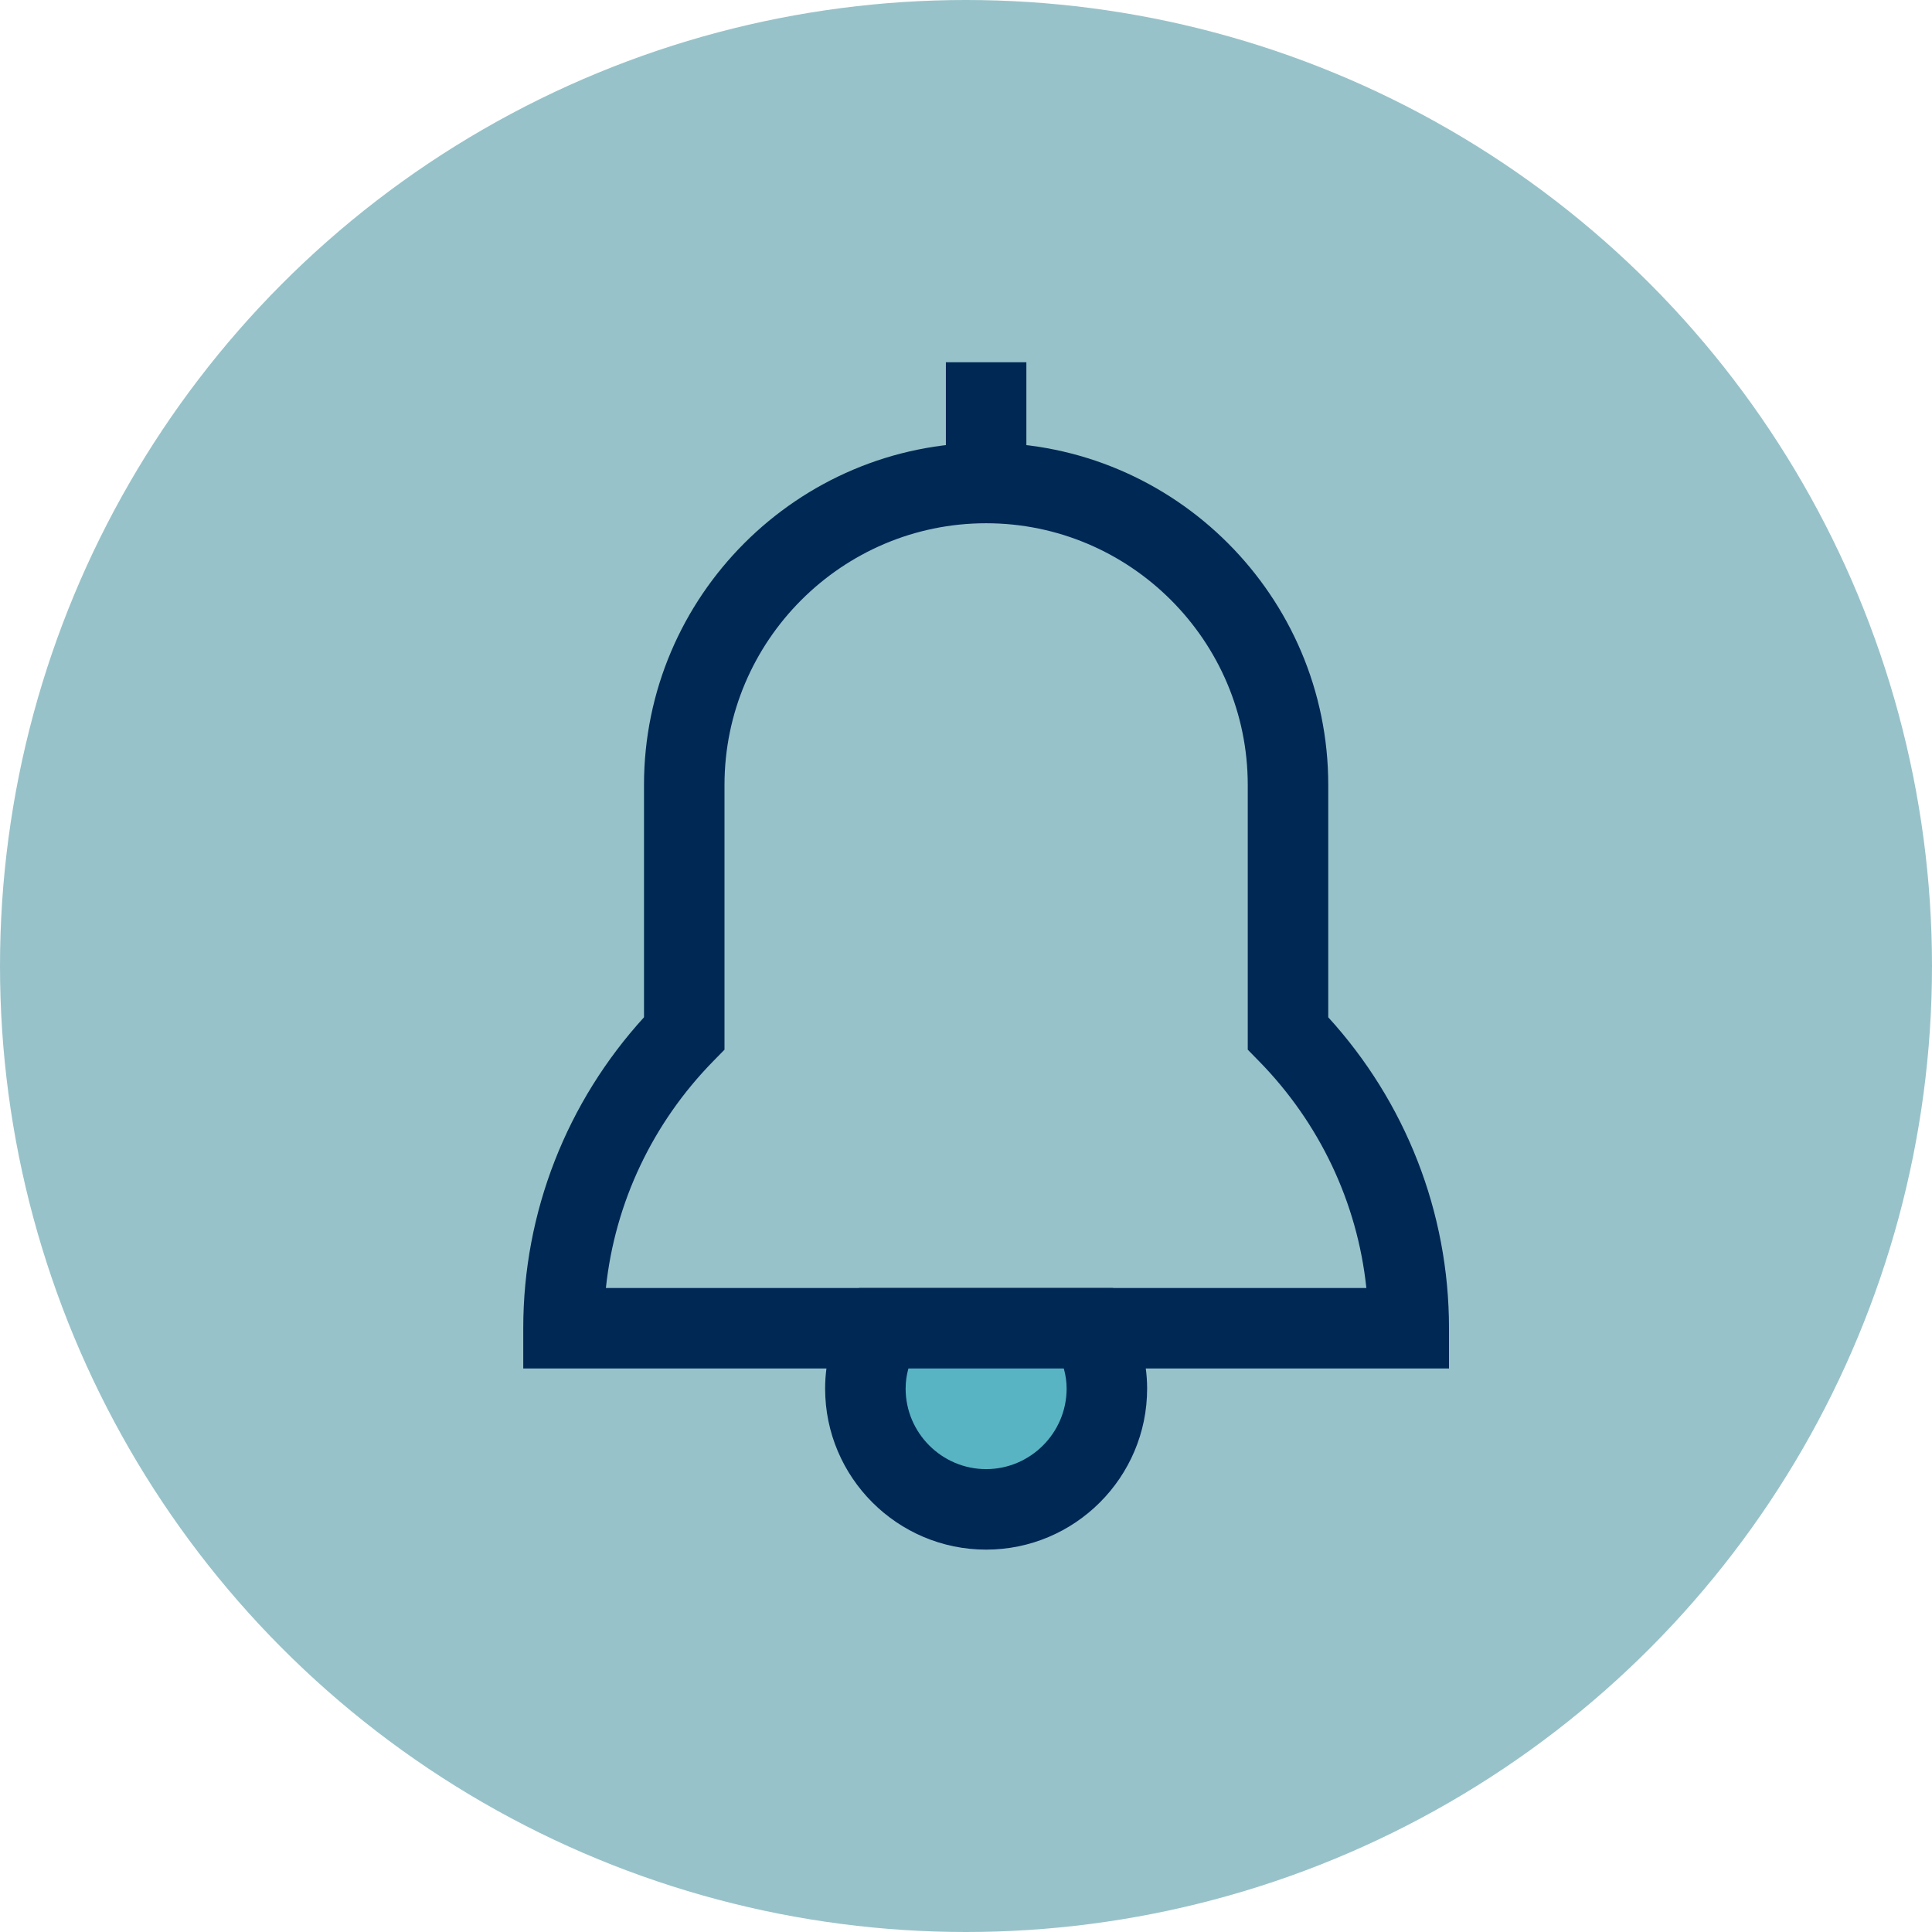 <?xml version="1.0" encoding="UTF-8"?>
<svg width="48px" height="48px" viewBox="0 0 48 48" version="1.1" xmlns="http://www.w3.org/2000/svg" xmlns:xlink="http://www.w3.org/1999/xlink" style="background: #FFFFFF;">
    <!-- Generator: Sketch 46.2 (44496) - http://www.bohemiancoding.com/sketch -->
    <title>btn_bell_hover</title>
    <desc>Created with Sketch.</desc>
    <defs></defs>
    <g id="Banner" stroke="none" stroke-width="1" fill="none" fill-rule="evenodd">
        <g id="btn_bell_hover">
            <rect id="Rectangle" fill-opacity="0" fill="#D8D8D8" x="0" y="0" width="48" height="48"></rect>
            <circle id="Oval-Copy-2" fill="#98C2C9" cx="24" cy="24" r="24"></circle>
            <g id="icon_bell-copy" transform="translate(13, 9)">
                <polygon id="Stroke-54" fill="#002855" fill-rule="nonzero" points="12.5 3 12.5 0 10.5 0 10.5 3"></polygon>
                <path d="M23,24 L23,25 L0,25 L0,24 C0,21.106 1.087,18.373 3,16.274 L3,10.5 C3,5.817 6.817,2 11.5,2 C16.183,2 20,5.817 20,10.5 L20,16.274 C21.913,18.373 23,21.106 23,24 Z M18.285,17.37 L18,17.079 L18,10.5 C18,6.921 15.079,4 11.5,4 C7.921,4 5,6.921 5,10.5 L5,17.079 L4.715,17.37 C3.218,18.9 2.278,20.872 2.053,23 L20.947,23 C20.722,20.872 19.782,18.9 18.285,17.37 Z" id="Stroke-56" fill="#002855" fill-rule="nonzero"></path>
                <path d="M8.919,24 C8.66,24.443 8.5,24.951 8.5,25.5 C8.5,27.152 9.848,28.5 11.5,28.5 C13.153,28.5 14.5,27.152 14.5,25.5 C14.5,24.951 14.341,24.443 14.081,24 L8.919,24 Z" id="Fill-58" fill="#58B4C3"></path>
                <path d="M8.055,23.495 L8.345,23 L14.653,23 L14.943,23.494 C15.303,24.107 15.5,24.79 15.5,25.5 C15.5,27.705 13.705,29.5 11.5,29.5 C9.295,29.5 7.5,27.704 7.5,25.5 C7.5,24.791 7.696,24.11 8.055,23.495 Z M9.5,25.5 C9.5,26.6 10.4,27.5 11.5,27.5 C12.6,27.5 13.5,26.6 13.5,25.5 C13.5,25.331 13.476,25.164 13.43,25 L9.569,25 C9.523,25.164 9.5,25.331 9.5,25.5 Z" id="Stroke-60" fill="#002855" fill-rule="nonzero"></path>
            </g>
        </g>
    </g>
</svg>